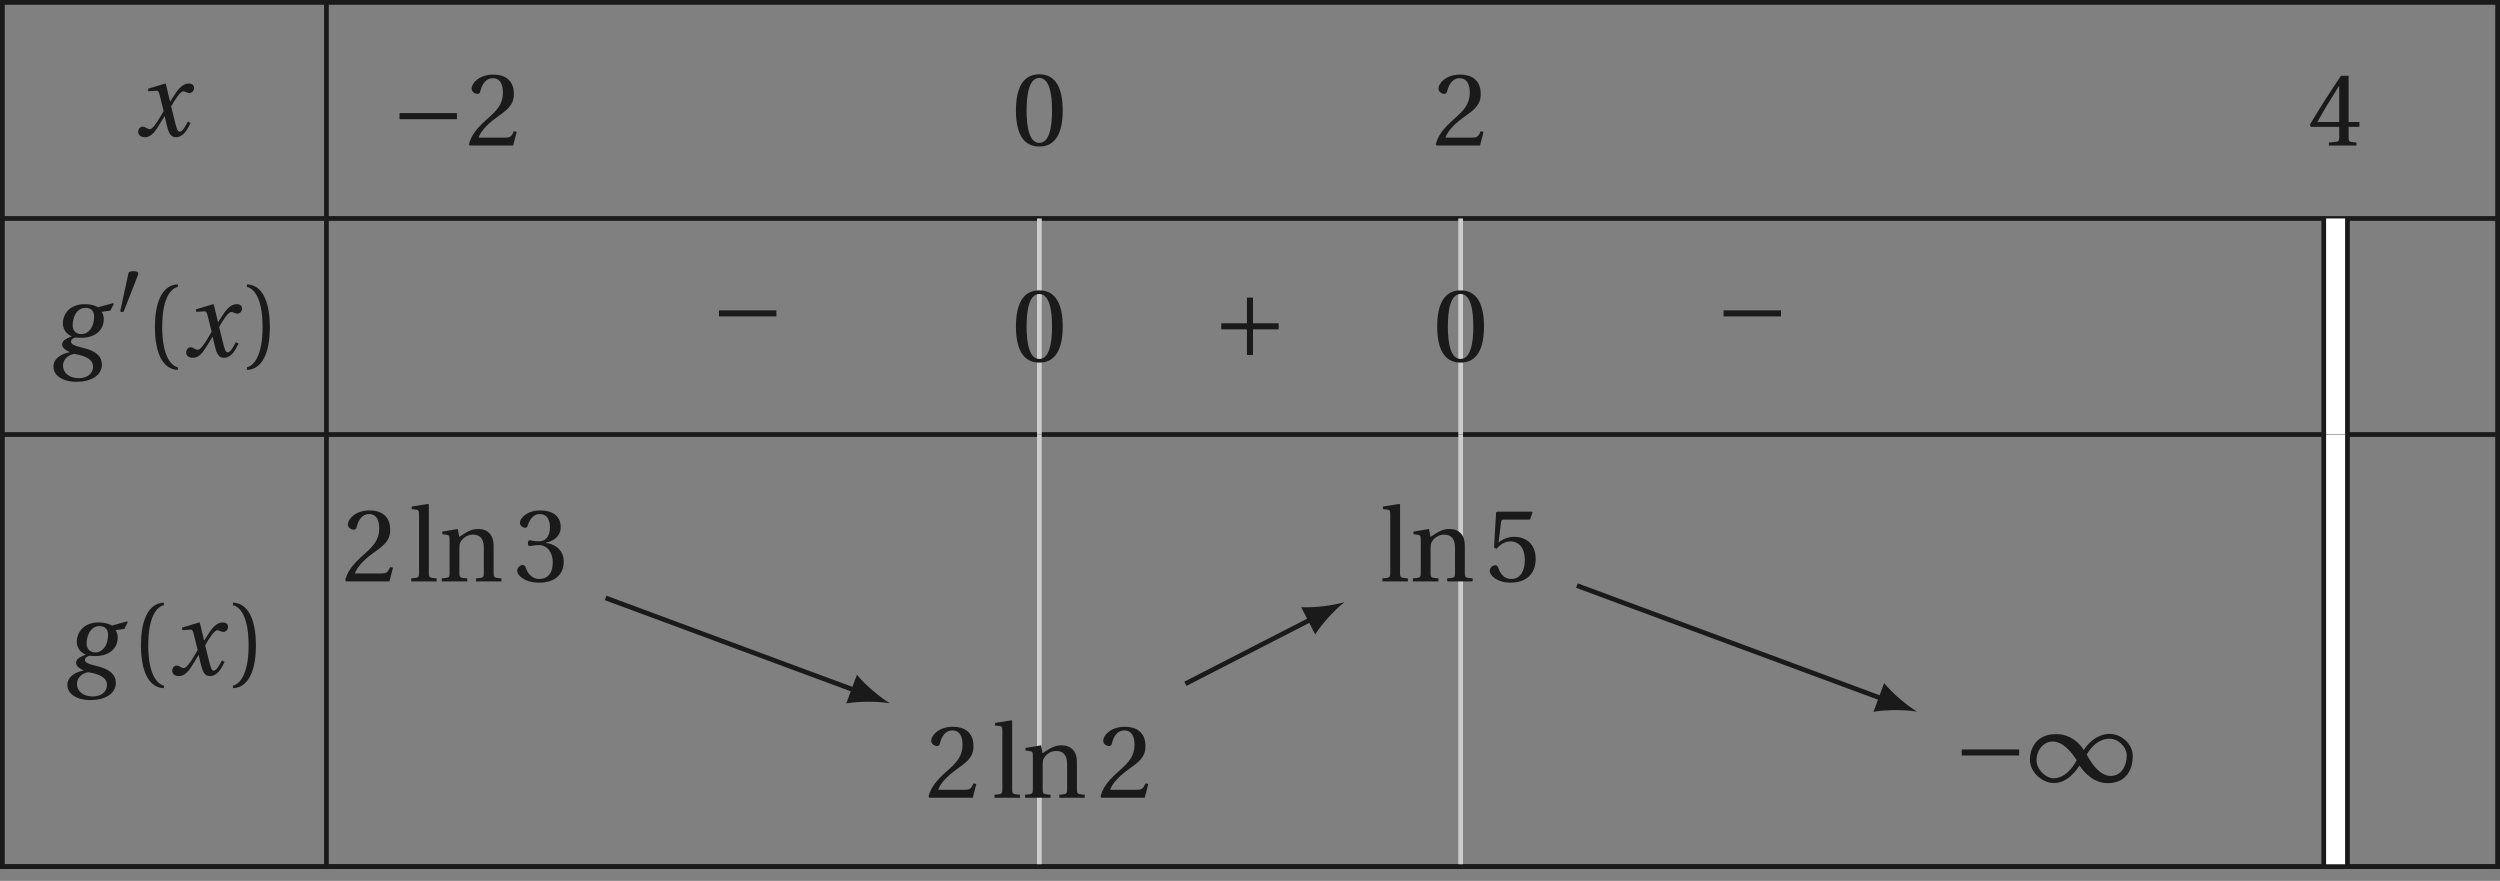 <?xml version='1.0' encoding='UTF-8'?>
<!-- This file was generated by dvisvgm 2.6 -->
<svg height='104.92pt' version='1.1' viewBox='41.831 21.553 297.773 104.92' width='297.773pt' xmlns='http://www.w3.org/2000/svg' xmlns:xlink='http://www.w3.org/1999/xlink'>
<rect x="41.831" y="21.553" width="297.773" height="104.92" fill="#808080" stroke="none"/>
<defs>
<path d='M3.726 -5.117C4.054 -5.117 4.602 -4.953 4.602 -4.197C4.602 -3.178 4.076 -2.356 3.254 -2.356C2.674 -2.356 2.345 -2.75 2.345 -3.298C2.345 -3.989 2.685 -5.117 3.726 -5.117ZM5.008 -5.172C4.723 -5.358 4.186 -5.501 3.649 -5.501C1.852 -5.501 1.315 -4.263 1.315 -3.485C1.315 -2.674 1.907 -2.257 2.235 -2.137V-2.115C1.896 -1.972 1.238 -1.731 1.238 -1.293C1.238 -0.931 1.567 -0.679 2.016 -0.471V-0.449C1.271 -0.318 0.329 0.142 0.329 1.052C0.329 2.027 1.348 2.652 2.739 2.652C4.219 2.652 5.413 2.027 5.413 0.822C5.413 0 4.788 -0.592 3.495 -0.899C2.575 -1.118 2.17 -1.271 2.17 -1.578C2.17 -1.786 2.389 -1.94 2.652 -2.005C2.871 -1.972 3.079 -1.972 3.243 -1.972C4.767 -1.972 5.61 -2.805 5.61 -3.934C5.61 -4.23 5.523 -4.504 5.38 -4.69L6.301 -4.821L6.662 -5.512L6.597 -5.61L5.008 -5.172ZM2.98 2.268C2.027 2.268 1.337 1.742 1.337 0.953S2.049 -0.208 2.498 -0.274C3.189 -0.175 4.482 0.11 4.482 1.03C4.482 1.863 3.802 2.268 2.98 2.268Z' id='g12-103'/>
<path d='M5.556 -1.512C5.293 -1.019 4.997 -0.438 4.69 -0.438C4.482 -0.438 4.394 -0.69 4.153 -1.666L3.802 -3.101C4.197 -3.802 4.756 -4.679 5.073 -4.679C5.172 -4.679 5.26 -4.657 5.38 -4.591C5.49 -4.547 5.599 -4.504 5.731 -4.504C5.972 -4.504 6.202 -4.734 6.202 -5.03C6.202 -5.369 5.95 -5.501 5.643 -5.501C5.062 -5.501 4.569 -4.975 4.186 -4.361L3.704 -3.616H3.682L3.243 -5.457L3.178 -5.501L1.37 -4.953L1.403 -4.69L2.224 -4.745C2.422 -4.756 2.498 -4.701 2.619 -4.197L3.013 -2.608L2.707 -2.082C2.235 -1.282 1.83 -0.712 1.567 -0.712C1.457 -0.712 1.348 -0.756 1.249 -0.811C1.14 -0.866 0.997 -0.975 0.811 -0.975C0.526 -0.975 0.34 -0.69 0.34 -0.427C0.34 -0.11 0.603 0.131 1.041 0.131C1.786 0.131 2.213 -0.614 2.663 -1.348L3.101 -2.071H3.123L3.32 -1.216C3.528 -0.34 3.737 0.131 4.295 0.131C5.095 0.131 5.512 -0.69 5.84 -1.359L5.556 -1.512Z' id='g12-120'/>
<path d='M1.438 -2.318C1.438 -4.668 2.153 -5.375 2.671 -5.482V-5.687C1.233 -5.63 0.863 -3.846 0.863 -2.318S1.233 0.994 2.671 1.052V0.846C2.194 0.748 1.438 0.049 1.438 -2.318Z' id='g3-40'/>
<path d='M1.438 -2.318C1.438 0.049 0.682 0.748 0.205 0.846V1.052C1.644 0.994 2.013 -0.789 2.013 -2.318S1.644 -5.63 0.205 -5.687V-5.482C0.723 -5.375 1.438 -4.668 1.438 -2.318Z' id='g3-41'/>
<path d='M2.178 -5.301C2.959 -5.301 3.18 -4.084 3.18 -2.745S2.959 -0.189 2.178 -0.189S1.175 -1.405 1.175 -2.745S1.397 -5.301 2.178 -5.301ZM2.178 -5.588C0.822 -5.588 0.337 -4.389 0.337 -2.745S0.822 0.099 2.178 0.099S4.019 -1.101 4.019 -2.745S3.534 -5.588 2.178 -5.588Z' id='g3-48'/>
<path d='M3.986 -1.085L3.756 -1.126C3.583 -0.682 3.419 -0.625 3.09 -0.625H0.986C1.118 -1.052 1.603 -1.635 2.367 -2.186C3.156 -2.761 3.764 -3.131 3.764 -4.052C3.764 -5.194 3.008 -5.588 2.145 -5.588C1.019 -5.588 0.436 -4.906 0.436 -4.479C0.436 -4.2 0.748 -4.068 0.888 -4.068C1.035 -4.068 1.093 -4.15 1.126 -4.29C1.257 -4.849 1.578 -5.301 2.087 -5.301C2.72 -5.301 2.901 -4.767 2.901 -4.167C2.901 -3.287 2.457 -2.794 1.742 -2.161C0.731 -1.282 0.378 -0.723 0.222 -0.082L0.304 0H3.706L3.986 -1.085Z' id='g3-50'/>
<path d='M1.068 -3.008C1.068 -2.868 1.109 -2.778 1.216 -2.778C1.315 -2.778 1.537 -2.86 1.931 -2.86C2.63 -2.86 3.024 -2.227 3.024 -1.512C3.024 -0.534 2.539 -0.189 1.956 -0.189C1.414 -0.189 1.06 -0.6 0.904 -1.06C0.855 -1.216 0.773 -1.29 0.657 -1.29C0.51 -1.29 0.222 -1.134 0.222 -0.838C0.222 -0.485 0.789 0.099 1.948 0.099C3.139 0.099 3.887 -0.501 3.887 -1.553C3.887 -2.654 2.942 -2.983 2.49 -3.024V-3.057C2.934 -3.131 3.649 -3.46 3.649 -4.273C3.649 -5.186 2.934 -5.588 2.055 -5.588C0.97 -5.588 0.436 -4.964 0.436 -4.61C0.436 -4.356 0.723 -4.216 0.838 -4.216C0.945 -4.216 1.011 -4.273 1.044 -4.38C1.225 -4.939 1.537 -5.301 1.997 -5.301C2.646 -5.301 2.802 -4.725 2.802 -4.265C2.802 -3.772 2.63 -3.156 1.931 -3.156C1.537 -3.156 1.315 -3.238 1.216 -3.238C1.109 -3.238 1.068 -3.156 1.068 -3.008Z' id='g3-51'/>
<path d='M2.465 -1.471V-0.633C2.465 -0.353 2.375 -0.304 2.178 -0.288L1.652 -0.238V0H3.821V-0.238L3.452 -0.279C3.263 -0.304 3.205 -0.353 3.205 -0.633V-1.471H4.052V-1.857H3.205V-5.49H2.605C1.833 -4.356 0.912 -2.926 0.156 -1.644L0.23 -1.471H2.465ZM0.748 -1.857C1.241 -2.753 1.816 -3.698 2.449 -4.693H2.465V-1.857H0.748Z' id='g3-52'/>
<path d='M3.501 -4.865L3.698 -5.424L3.657 -5.49H0.912L0.83 -5.416L0.666 -2.663L0.863 -2.564C1.208 -2.959 1.545 -3.148 1.989 -3.148C2.515 -3.148 3.09 -2.761 3.09 -1.677C3.09 -0.83 2.745 -0.189 2.03 -0.189C1.455 -0.189 1.159 -0.608 0.994 -1.077C0.953 -1.2 0.879 -1.274 0.764 -1.274C0.6 -1.274 0.329 -1.109 0.329 -0.838C0.329 -0.46 0.904 0.099 1.972 0.099C3.328 0.099 3.945 -0.723 3.945 -1.767C3.945 -2.917 3.222 -3.509 2.244 -3.509C1.792 -3.509 1.307 -3.312 1.044 -3.074L1.027 -3.09L1.216 -4.627C1.241 -4.832 1.298 -4.865 1.455 -4.865H3.501Z' id='g3-53'/>
<path d='M1.553 -6.049L1.496 -6.098L0.205 -5.892V-5.687L0.518 -5.654C0.731 -5.63 0.781 -5.588 0.781 -5.276V-0.715C0.781 -0.296 0.756 -0.279 0.164 -0.238V0H2.17V-0.238C1.586 -0.279 1.553 -0.296 1.553 -0.715V-6.049Z' id='g3-108'/>
<path d='M4.347 -2.819C4.347 -3.649 3.895 -4.126 3.139 -4.126C2.531 -4.126 2.153 -3.83 1.644 -3.501L1.529 -4.126L0.304 -3.92V-3.715L0.616 -3.674C0.83 -3.641 0.879 -3.6 0.879 -3.304V-0.715C0.879 -0.296 0.855 -0.279 0.263 -0.238V0H2.268V-0.238C1.685 -0.279 1.652 -0.296 1.652 -0.715V-2.638C1.652 -2.844 1.668 -2.959 1.734 -3.09C1.907 -3.411 2.276 -3.682 2.712 -3.682C3.271 -3.682 3.575 -3.369 3.575 -2.654V-0.715C3.575 -0.296 3.55 -0.279 2.959 -0.238V0H4.964V-0.238C4.38 -0.279 4.347 -0.296 4.347 -0.715V-2.819Z' id='g3-110'/>
<use id='g14-40' transform='scale(1.333)' xlink:href='#g3-40'/>
<use id='g14-41' transform='scale(1.333)' xlink:href='#g3-41'/>
<use id='g14-48' transform='scale(1.333)' xlink:href='#g3-48'/>
<use id='g14-50' transform='scale(1.333)' xlink:href='#g3-50'/>
<use id='g14-51' transform='scale(1.333)' xlink:href='#g3-51'/>
<use id='g14-52' transform='scale(1.333)' xlink:href='#g3-52'/>
<use id='g14-53' transform='scale(1.333)' xlink:href='#g3-53'/>
<use id='g14-108' transform='scale(1.333)' xlink:href='#g3-108'/>
<use id='g14-110' transform='scale(1.333)' xlink:href='#g3-110'/>
<use id='g5-49' transform='scale(1.333)' xlink:href='#g1-49'/>
<use id='g5-161' transform='scale(1.333)' xlink:href='#g1-161'/>
<use id='g5-197' transform='scale(1.333)' xlink:href='#g1-197'/>
<path d='M2.276 -4.15C2.326 -4.273 2.334 -4.347 2.334 -4.38C2.334 -4.553 2.087 -4.627 1.833 -4.627C1.586 -4.627 1.331 -4.553 1.307 -4.43L0.444 -0.436C0.444 -0.378 0.559 -0.329 0.657 -0.329C0.723 -0.329 0.789 -0.353 0.805 -0.394L2.276 -4.15Z' id='g1-48'/>
<path d='M4.035 -1.29C4.315 -0.855 5.079 0.099 6.254 0.099C7.774 0.099 8.226 -1.06 8.226 -2.03C8.226 -3.008 7.314 -3.78 6.402 -3.78C5.243 -3.78 4.504 -2.737 4.372 -2.515H4.364C4.043 -3.041 3.32 -3.764 2.186 -3.764C0.69 -3.764 0.131 -2.712 0.131 -1.742C0.131 -0.764 1.101 0.09 2.013 0.09C3.164 0.09 3.887 -1.06 4.027 -1.29H4.035ZM4.602 -2.153C4.915 -2.712 5.506 -3.402 6.435 -3.402C7.027 -3.402 7.75 -2.802 7.75 -2.063C7.75 -1.233 7.298 -0.468 6.501 -0.468C5.654 -0.468 4.988 -1.422 4.602 -2.153ZM3.813 -1.701C3.501 -1.142 2.909 -0.288 1.981 -0.288C1.389 -0.288 0.649 -0.97 0.649 -1.709C0.649 -2.531 1.225 -3.18 1.915 -3.18C2.737 -3.18 3.427 -2.318 3.813 -1.701Z' id='g1-49'/>
<path d='M5.219 -2.079V-2.556H0.699V-2.079H5.219Z' id='g1-161'/>
<path d='M0.699 -2.556V-2.079H2.72V-0.058H3.197V-2.079H5.219V-2.556H3.197V-4.578H2.72V-2.556H0.699Z' id='g1-197'/>
</defs>
<g id='page1'>
<path d='M42.113 47.574H339.321' fill='none' stroke='#1a1a1a' stroke-miterlimit='10' stroke-width='0.565'/>
<path d='M80.711 21.836V47.574' fill='none' stroke='#1a1a1a' stroke-miterlimit='10' stroke-width='0.565'/>
<g fill='#1a1a1a' transform='matrix(1.135 0 0 1.135 11.384 -1.142)'>
<use x='40.985' xlink:href='#g12-120' y='34.262'/>
</g>
<g fill='#1a1a1a' transform='matrix(1.135 0 0 1.135 42.114 0.004)'>
<use x='40.746' xlink:href='#g5-161' y='34.262'/>
<use x='48.661' xlink:href='#g14-50' y='34.262'/>
</g>
<g fill='#1a1a1a' transform='matrix(1.135 0 0 1.135 116.082 -0.03)'>
<use x='40.746' xlink:href='#g14-48' y='34.262'/>
</g>
<g fill='#1a1a1a' transform='matrix(1.135 0 0 1.135 166.259 0.004)'>
<use x='40.746' xlink:href='#g14-50' y='34.262'/>
</g>
<g fill='#1a1a1a' transform='matrix(1.135 0 0 1.135 270.475 0.004)'>
<use x='40.746' xlink:href='#g14-52' y='34.262'/>
</g>
<path d='M42.113 73.309H339.321' fill='none' stroke='#1a1a1a' stroke-miterlimit='10' stroke-width='0.565'/>
<path d='M80.711 47.574V73.309' fill='none' stroke='#1a1a1a' stroke-miterlimit='10' stroke-width='0.565'/>
<g fill='#1a1a1a' transform='matrix(1.135 0 0 1.135 1.305 25.135)'>
<use x='40.985' xlink:href='#g12-103' y='34.262'/>
<use x='47.883' xlink:href='#g1-48' y='29.923'/>
<use x='50.811' xlink:href='#g14-40' y='34.262'/>
<use x='54.9' xlink:href='#g12-120' y='34.262'/>
<use x='61.344' xlink:href='#g14-41' y='34.262'/>
</g>
<g fill='#1a1a1a' transform='matrix(1.135 0 0 1.135 80.163 23.5)'>
<use x='40.746' xlink:href='#g5-161' y='34.262'/>
</g>
<path d='M165.629 47.574V73.309' fill='none' stroke='#cccccc' stroke-miterlimit='10' stroke-width='0.565'/>
<g fill='#1a1a1a' transform='matrix(1.135 0 0 1.135 116.082 25.705)'>
<use x='40.746' xlink:href='#g14-48' y='34.262'/>
</g>
<g fill='#1a1a1a' transform='matrix(1.135 0 0 1.135 139.99 25.04)'>
<use x='40.746' xlink:href='#g5-197' y='34.262'/>
</g>
<path d='M215.809 47.574V73.309' fill='none' stroke='#cccccc' stroke-miterlimit='10' stroke-width='0.565'/>
<g fill='#1a1a1a' transform='matrix(1.135 0 0 1.135 166.259 25.705)'>
<use x='40.746' xlink:href='#g14-48' y='34.262'/>
</g>
<g fill='#1a1a1a' transform='matrix(1.135 0 0 1.135 199.818 23.5)'>
<use x='40.746' xlink:href='#g5-161' y='34.262'/>
</g>
<path d='M320.023 47.574V73.309' fill='none' stroke='#1a1a1a' stroke-miterlimit='10' stroke-width='3.392'/>
<path d='M320.023 47.574V73.309' fill='none' stroke='#ffffff' stroke-miterlimit='10' stroke-width='2.261'/>
<path d='M42.113 124.777H339.321' fill='none' stroke='#1a1a1a' stroke-miterlimit='10' stroke-width='0.565'/>
<path d='M80.711 73.309V124.777' fill='none' stroke='#1a1a1a' stroke-miterlimit='10' stroke-width='0.565'/>
<g fill='#1a1a1a' transform='matrix(1.135 0 0 1.135 2.966 63.046)'>
<use x='40.985' xlink:href='#g12-103' y='34.262'/>
<use x='47.883' xlink:href='#g14-40' y='34.262'/>
<use x='51.972' xlink:href='#g12-120' y='34.262'/>
<use x='58.416' xlink:href='#g14-41' y='34.262'/>
</g>
<g fill='#1a1a1a' transform='matrix(1.135 0 0 1.135 36.365 51.915)'>
<use x='40.746' xlink:href='#g14-50' y='34.262'/>
<use x='47.749' xlink:href='#g14-108' y='34.262'/>
<use x='50.822' xlink:href='#g14-110' y='34.262'/>
<use x='58.793' xlink:href='#g14-51' y='34.262'/>
</g>
<path d='M165.629 73.309V124.777' fill='none' stroke='#cccccc' stroke-miterlimit='10' stroke-width='0.565'/>
<g fill='#1a1a1a' transform='matrix(1.135 0 0 1.135 105.842 77.684)'>
<use x='40.746' xlink:href='#g14-50' y='34.262'/>
<use x='47.749' xlink:href='#g14-108' y='34.262'/>
<use x='50.822' xlink:href='#g14-110' y='34.262'/>
<use x='58.793' xlink:href='#g14-50' y='34.262'/>
</g>
<path d='M215.809 73.309V124.777' fill='none' stroke='#cccccc' stroke-miterlimit='10' stroke-width='0.565'/>
<g fill='#1a1a1a' transform='matrix(1.135 0 0 1.135 159.993 51.915)'>
<use x='40.746' xlink:href='#g14-108' y='34.262'/>
<use x='43.819' xlink:href='#g14-110' y='34.262'/>
<use x='51.79' xlink:href='#g14-53' y='34.262'/>
</g>
<g fill='#1a1a1a' transform='matrix(1.135 0 0 1.135 228.187 75.798)'>
<use x='40.746' xlink:href='#g5-161' y='34.262'/>
<use x='48.661' xlink:href='#g5-49' y='34.262'/>
</g>
<path d='M320.023 73.309V124.777' fill='none' stroke='#1a1a1a' stroke-miterlimit='10' stroke-width='3.392'/>
<path d='M320.023 73.309V124.777' fill='none' stroke='#ffffff' stroke-miterlimit='10' stroke-width='2.261'/>
<path d='M42.113 21.836V124.777H339.321V21.836Z' fill='none' stroke='#1a1a1a' stroke-miterlimit='10' stroke-width='0.565'/>
<path d='M113.965 92.773L143.719 103.801' fill='none' stroke='#1a1a1a' stroke-miterlimit='10' stroke-width='0.565'/>
<path d='M147.825 105.32C146.692 104.64 144.969 103.226 143.899 101.921L142.629 105.339C144.293 105.05 146.524 105.097 147.825 105.32' fill='#1a1a1a'/>
<path d='M183.019 103L198.078 95.273' fill='none' stroke='#1a1a1a' stroke-miterlimit='10' stroke-width='0.565'/>
<path d='M201.977 93.273C200.711 93.648 198.5 93.965 196.813 93.871L198.481 97.121C199.391 95.695 200.934 94.082 201.977 93.273' fill='#1a1a1a'/>
<path d='M229.656 91.301L266.07 104.797' fill='none' stroke='#1a1a1a' stroke-miterlimit='10' stroke-width='0.566'/>
<path d='M270.176 106.316C269.043 105.636 267.32 104.222 266.25 102.918L264.98 106.336C266.644 106.046 268.875 106.093 270.176 106.316' fill='#1a1a1a'/>
</g>
</svg>
